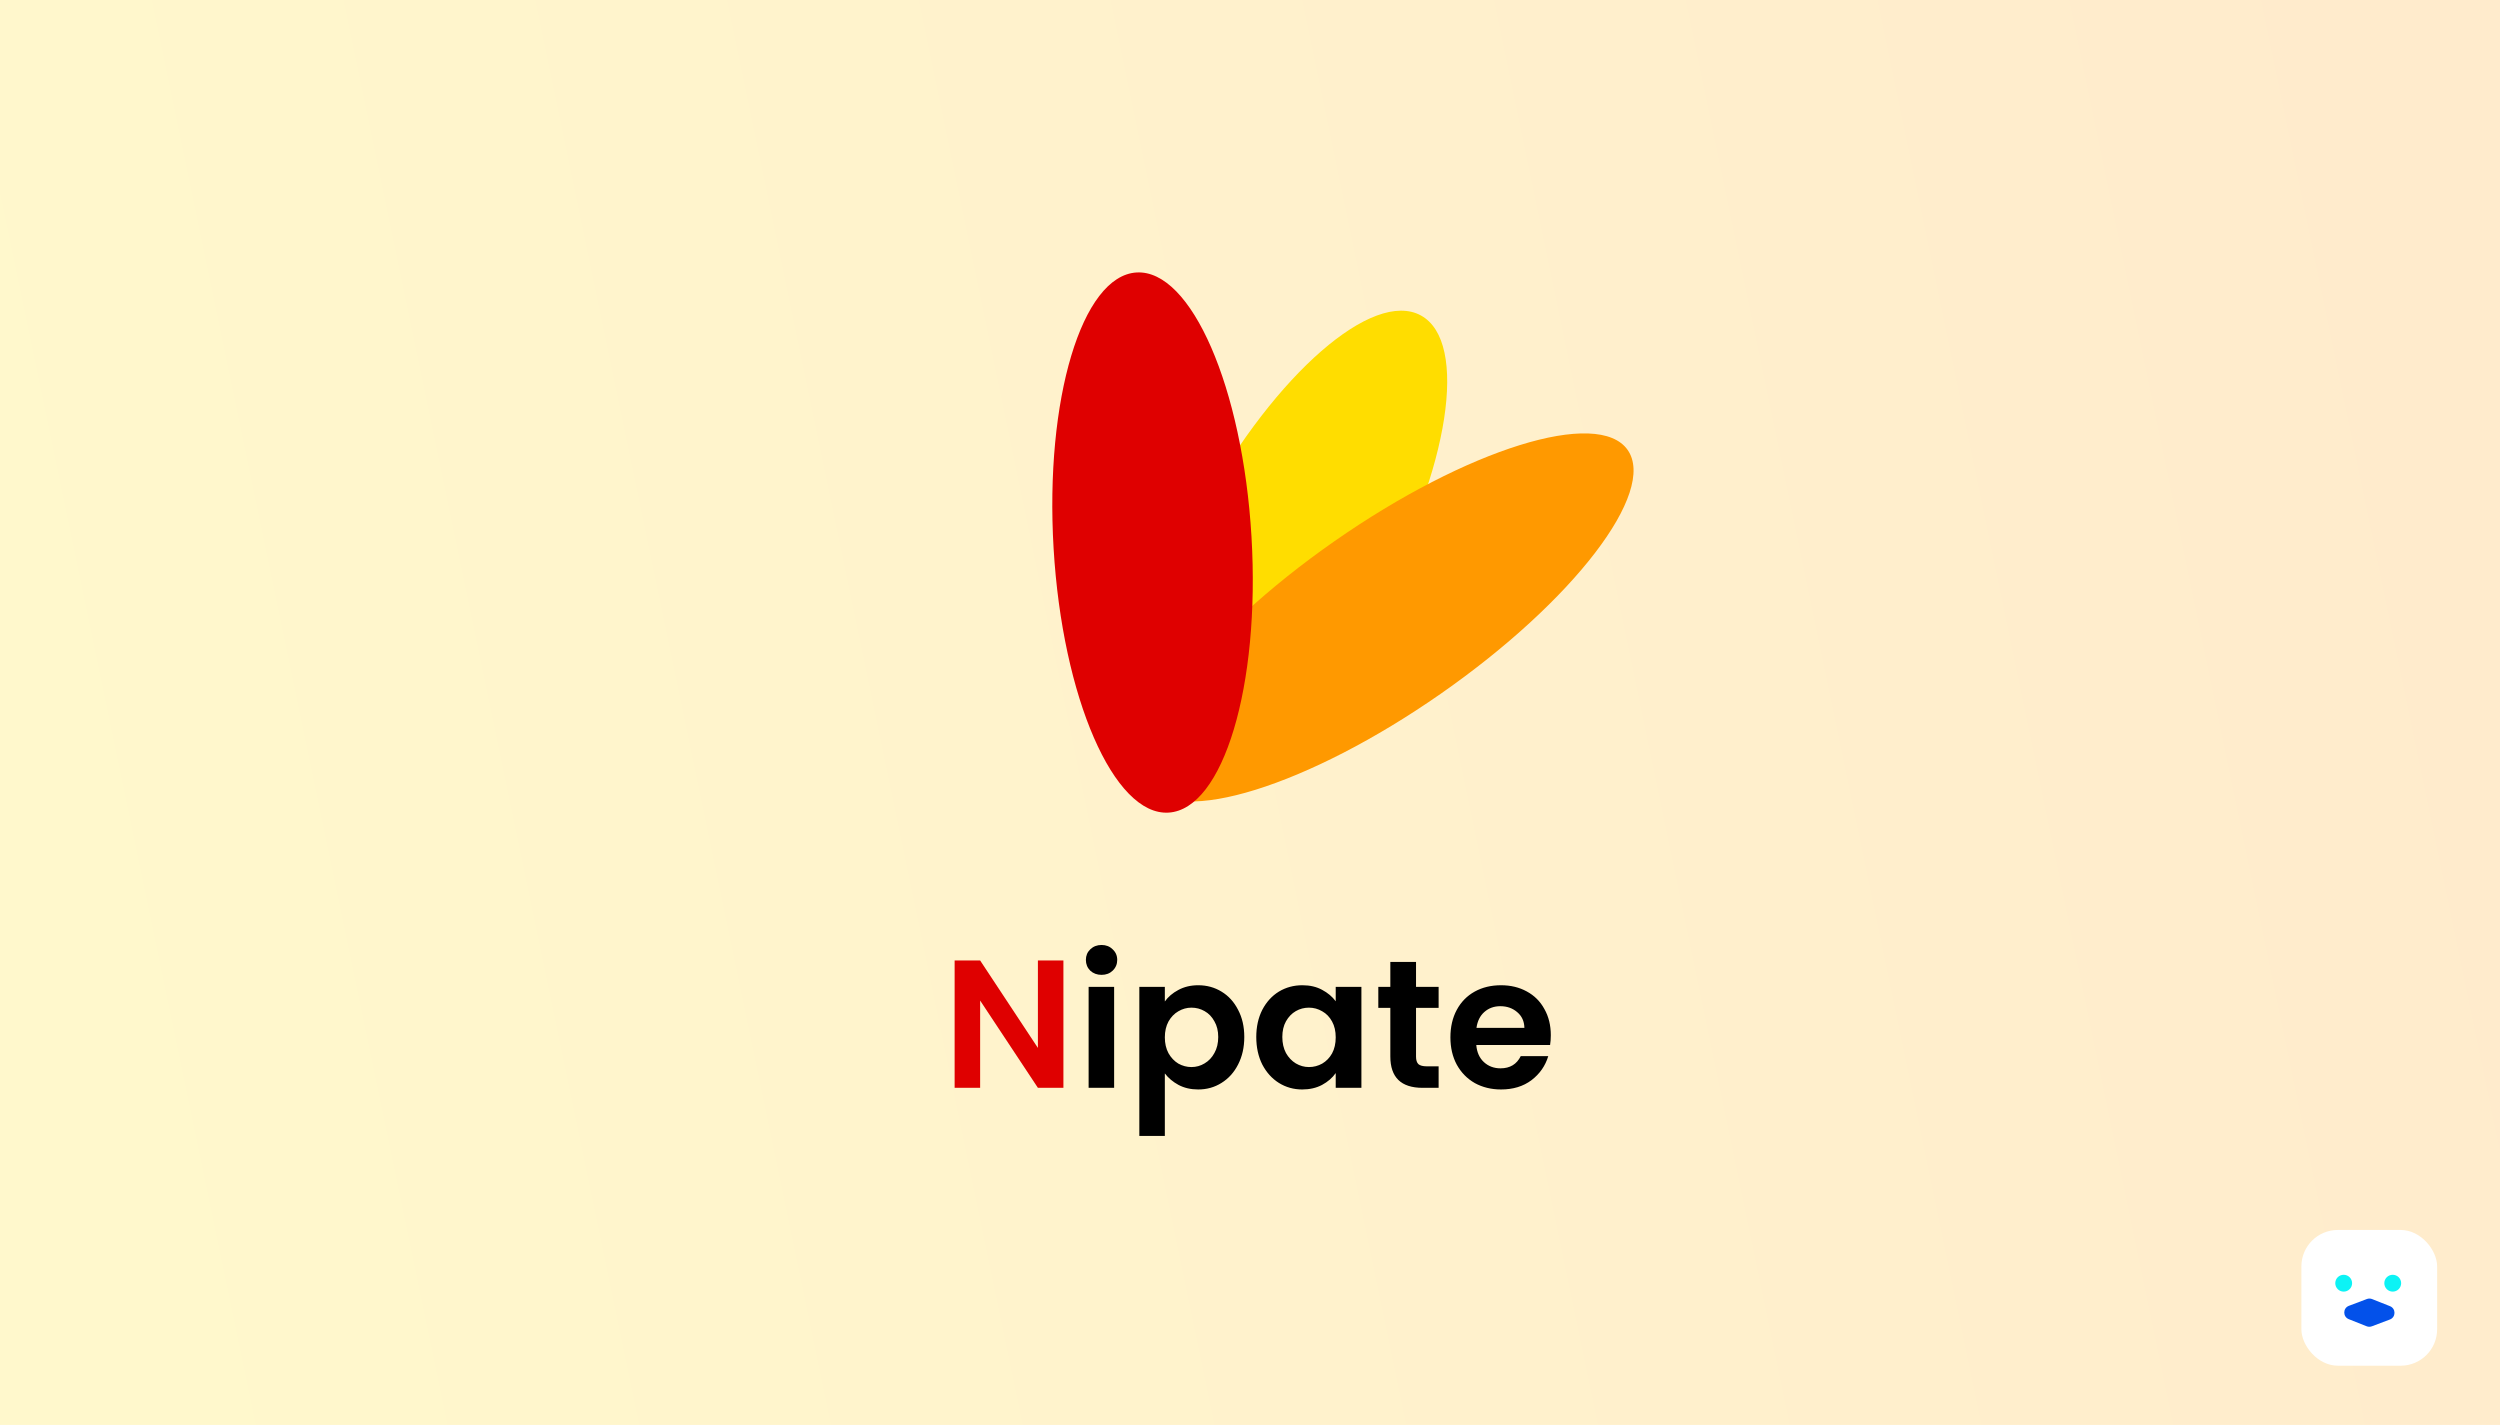 <svg width="2744" height="1564" viewBox="0 0 2744 1564" fill="none" xmlns="http://www.w3.org/2000/svg">
<rect width="2744" height="1564" fill="white"/>
<rect width="2744" height="1564" fill="url(#paint0_linear_401_78)"/>
<path d="M1511.6 658.84C1432.43 802.504 1325.58 895.495 1272.95 866.541C1220.31 837.586 1241.82 697.651 1320.99 553.986C1400.15 410.322 1507 317.331 1559.64 346.285C1612.28 375.24 1590.77 515.175 1511.6 658.84Z" fill="#FFDD00"/>
<path d="M1581.55 761.339C1436.06 862.861 1291.94 907.717 1259.65 861.527C1227.36 815.336 1319.13 695.592 1464.63 594.069C1610.12 492.547 1754.24 447.691 1786.53 493.881C1818.82 540.071 1727.05 659.816 1581.55 761.339Z" fill="#FF9900"/>
<path d="M1373.64 589.08C1383.34 752.794 1342.57 888.384 1282.59 891.929C1222.6 895.475 1166.12 765.633 1156.43 601.92C1146.73 438.206 1187.5 302.616 1247.48 299.071C1307.47 295.525 1363.95 425.367 1373.64 589.08Z" fill="#DF0000"/>
<path d="M1167.2 1194H1139.2L1075.8 1098.2V1194H1047.8V1054.2H1075.8L1139.2 1150.2V1054.2H1167.2V1194Z" fill="#DF0000"/>
<path d="M1209.07 1070C1204.14 1070 1200 1068.47 1196.67 1065.4C1193.47 1062.2 1191.87 1058.27 1191.87 1053.6C1191.87 1048.93 1193.47 1045.07 1196.67 1042C1200 1038.8 1204.14 1037.2 1209.07 1037.2C1214 1037.2 1218.07 1038.8 1221.27 1042C1224.6 1045.07 1226.27 1048.93 1226.27 1053.6C1226.27 1058.27 1224.6 1062.2 1221.27 1065.4C1218.07 1068.47 1214 1070 1209.07 1070ZM1222.87 1083.2V1194H1194.87V1083.2H1222.87ZM1278.53 1099.2C1282.13 1094.13 1287.07 1089.93 1293.33 1086.6C1299.73 1083.13 1307 1081.4 1315.13 1081.4C1324.6 1081.4 1333.13 1083.73 1340.73 1088.4C1348.47 1093.07 1354.53 1099.73 1358.93 1108.4C1363.47 1116.93 1365.73 1126.87 1365.73 1138.2C1365.73 1149.53 1363.47 1159.6 1358.93 1168.4C1354.53 1177.07 1348.47 1183.8 1340.73 1188.6C1333.13 1193.4 1324.6 1195.8 1315.13 1195.8C1307 1195.8 1299.8 1194.13 1293.53 1190.8C1287.4 1187.47 1282.4 1183.27 1278.53 1178.2V1246.8H1250.53V1083.2H1278.53V1099.2ZM1337.13 1138.2C1337.13 1131.53 1335.73 1125.8 1332.93 1121C1330.27 1116.07 1326.67 1112.33 1322.13 1109.8C1317.73 1107.27 1312.93 1106 1307.73 1106C1302.67 1106 1297.87 1107.33 1293.33 1110C1288.93 1112.53 1285.33 1116.27 1282.53 1121.2C1279.87 1126.13 1278.53 1131.93 1278.53 1138.6C1278.53 1145.27 1279.87 1151.07 1282.53 1156C1285.33 1160.93 1288.93 1164.73 1293.33 1167.4C1297.87 1169.93 1302.67 1171.2 1307.73 1171.2C1312.93 1171.2 1317.73 1169.87 1322.13 1167.2C1326.67 1164.53 1330.27 1160.73 1332.93 1155.8C1335.73 1150.87 1337.13 1145 1337.13 1138.2ZM1378.88 1138.2C1378.88 1127 1381.08 1117.07 1385.48 1108.4C1390.01 1099.73 1396.08 1093.07 1403.68 1088.4C1411.41 1083.73 1420.01 1081.4 1429.48 1081.4C1437.75 1081.4 1444.95 1083.07 1451.08 1086.4C1457.35 1089.73 1462.35 1093.93 1466.08 1099V1083.2H1494.28V1194H1466.08V1177.8C1462.48 1183 1457.48 1187.33 1451.08 1190.8C1444.81 1194.13 1437.55 1195.8 1429.28 1195.8C1419.95 1195.8 1411.41 1193.4 1403.68 1188.6C1396.08 1183.8 1390.01 1177.07 1385.48 1168.4C1381.08 1159.6 1378.88 1149.53 1378.88 1138.2ZM1466.08 1138.6C1466.08 1131.8 1464.75 1126 1462.08 1121.2C1459.41 1116.27 1455.81 1112.53 1451.28 1110C1446.75 1107.33 1441.88 1106 1436.68 1106C1431.48 1106 1426.68 1107.27 1422.28 1109.8C1417.88 1112.33 1414.28 1116.07 1411.48 1121C1408.81 1125.8 1407.48 1131.53 1407.48 1138.2C1407.48 1144.87 1408.81 1150.73 1411.48 1155.8C1414.28 1160.73 1417.88 1164.53 1422.28 1167.2C1426.81 1169.87 1431.61 1171.2 1436.68 1171.2C1441.88 1171.2 1446.75 1169.93 1451.28 1167.4C1455.81 1164.73 1459.41 1161 1462.08 1156.2C1464.75 1151.27 1466.08 1145.4 1466.08 1138.6ZM1554.23 1106.2V1159.8C1554.23 1163.53 1555.09 1166.27 1556.83 1168C1558.69 1169.6 1561.76 1170.4 1566.03 1170.4H1579.03V1194H1561.43C1537.83 1194 1526.03 1182.53 1526.03 1159.6V1106.2H1512.83V1083.2H1526.03V1055.8H1554.23V1083.2H1579.03V1106.2H1554.23ZM1702.17 1136.2C1702.17 1140.2 1701.9 1143.8 1701.37 1147H1620.37C1621.03 1155 1623.83 1161.27 1628.77 1165.8C1633.7 1170.33 1639.77 1172.6 1646.97 1172.6C1657.37 1172.6 1664.77 1168.13 1669.17 1159.2H1699.37C1696.17 1169.87 1690.03 1178.67 1680.97 1185.6C1671.9 1192.4 1660.77 1195.8 1647.57 1195.8C1636.9 1195.8 1627.3 1193.47 1618.77 1188.8C1610.37 1184 1603.77 1177.27 1598.97 1168.6C1594.3 1159.93 1591.97 1149.93 1591.97 1138.6C1591.97 1127.13 1594.3 1117.07 1598.97 1108.4C1603.63 1099.73 1610.17 1093.07 1618.57 1088.4C1626.97 1083.73 1636.63 1081.4 1647.57 1081.4C1658.1 1081.4 1667.5 1083.67 1675.77 1088.2C1684.17 1092.73 1690.63 1099.2 1695.17 1107.6C1699.83 1115.87 1702.17 1125.4 1702.17 1136.2ZM1673.17 1128.2C1673.03 1121 1670.43 1115.27 1665.37 1111C1660.3 1106.6 1654.1 1104.4 1646.77 1104.4C1639.83 1104.4 1633.97 1106.53 1629.17 1110.8C1624.5 1114.93 1621.63 1120.73 1620.57 1128.2H1673.17Z" fill="black"/>
<rect x="2526" y="1350" width="149" height="149" rx="40" fill="white"/>
<path d="M2581.67 1408.44C2581.67 1413.55 2577.54 1417.69 2572.43 1417.69C2567.33 1417.69 2563.19 1413.55 2563.19 1408.44C2563.19 1403.34 2567.33 1399.2 2572.43 1399.2C2577.54 1399.2 2581.67 1403.34 2581.67 1408.44Z" fill="#0CF3F5"/>
<path d="M2635.5 1408.44C2635.5 1413.55 2631.36 1417.69 2626.26 1417.69C2621.15 1417.69 2617.02 1413.55 2617.02 1408.44C2617.02 1403.34 2621.15 1399.2 2626.26 1399.2C2631.36 1399.2 2635.5 1403.34 2635.5 1408.44Z" fill="#0CF3F5"/>
<path d="M2597.92 1425.8C2599.75 1425.11 2601.77 1425.13 2603.59 1425.85L2623.24 1433.65C2629.91 1436.3 2629.83 1445.76 2623.12 1448.3L2603.34 1455.76C2601.51 1456.46 2599.49 1456.44 2597.67 1455.72L2578.02 1447.92C2571.35 1445.27 2571.43 1435.81 2578.15 1433.27L2597.92 1425.8Z" fill="#0351EA"/>
<defs>
<linearGradient id="paint0_linear_401_78" x1="2744" y1="351.5" x2="-5.4058e-06" y2="921" gradientUnits="userSpaceOnUse">
<stop stop-color="#FF9900" stop-opacity="0.2"/>
<stop offset="1" stop-color="#FFDD00" stop-opacity="0.2"/>
</linearGradient>
</defs>
</svg>
